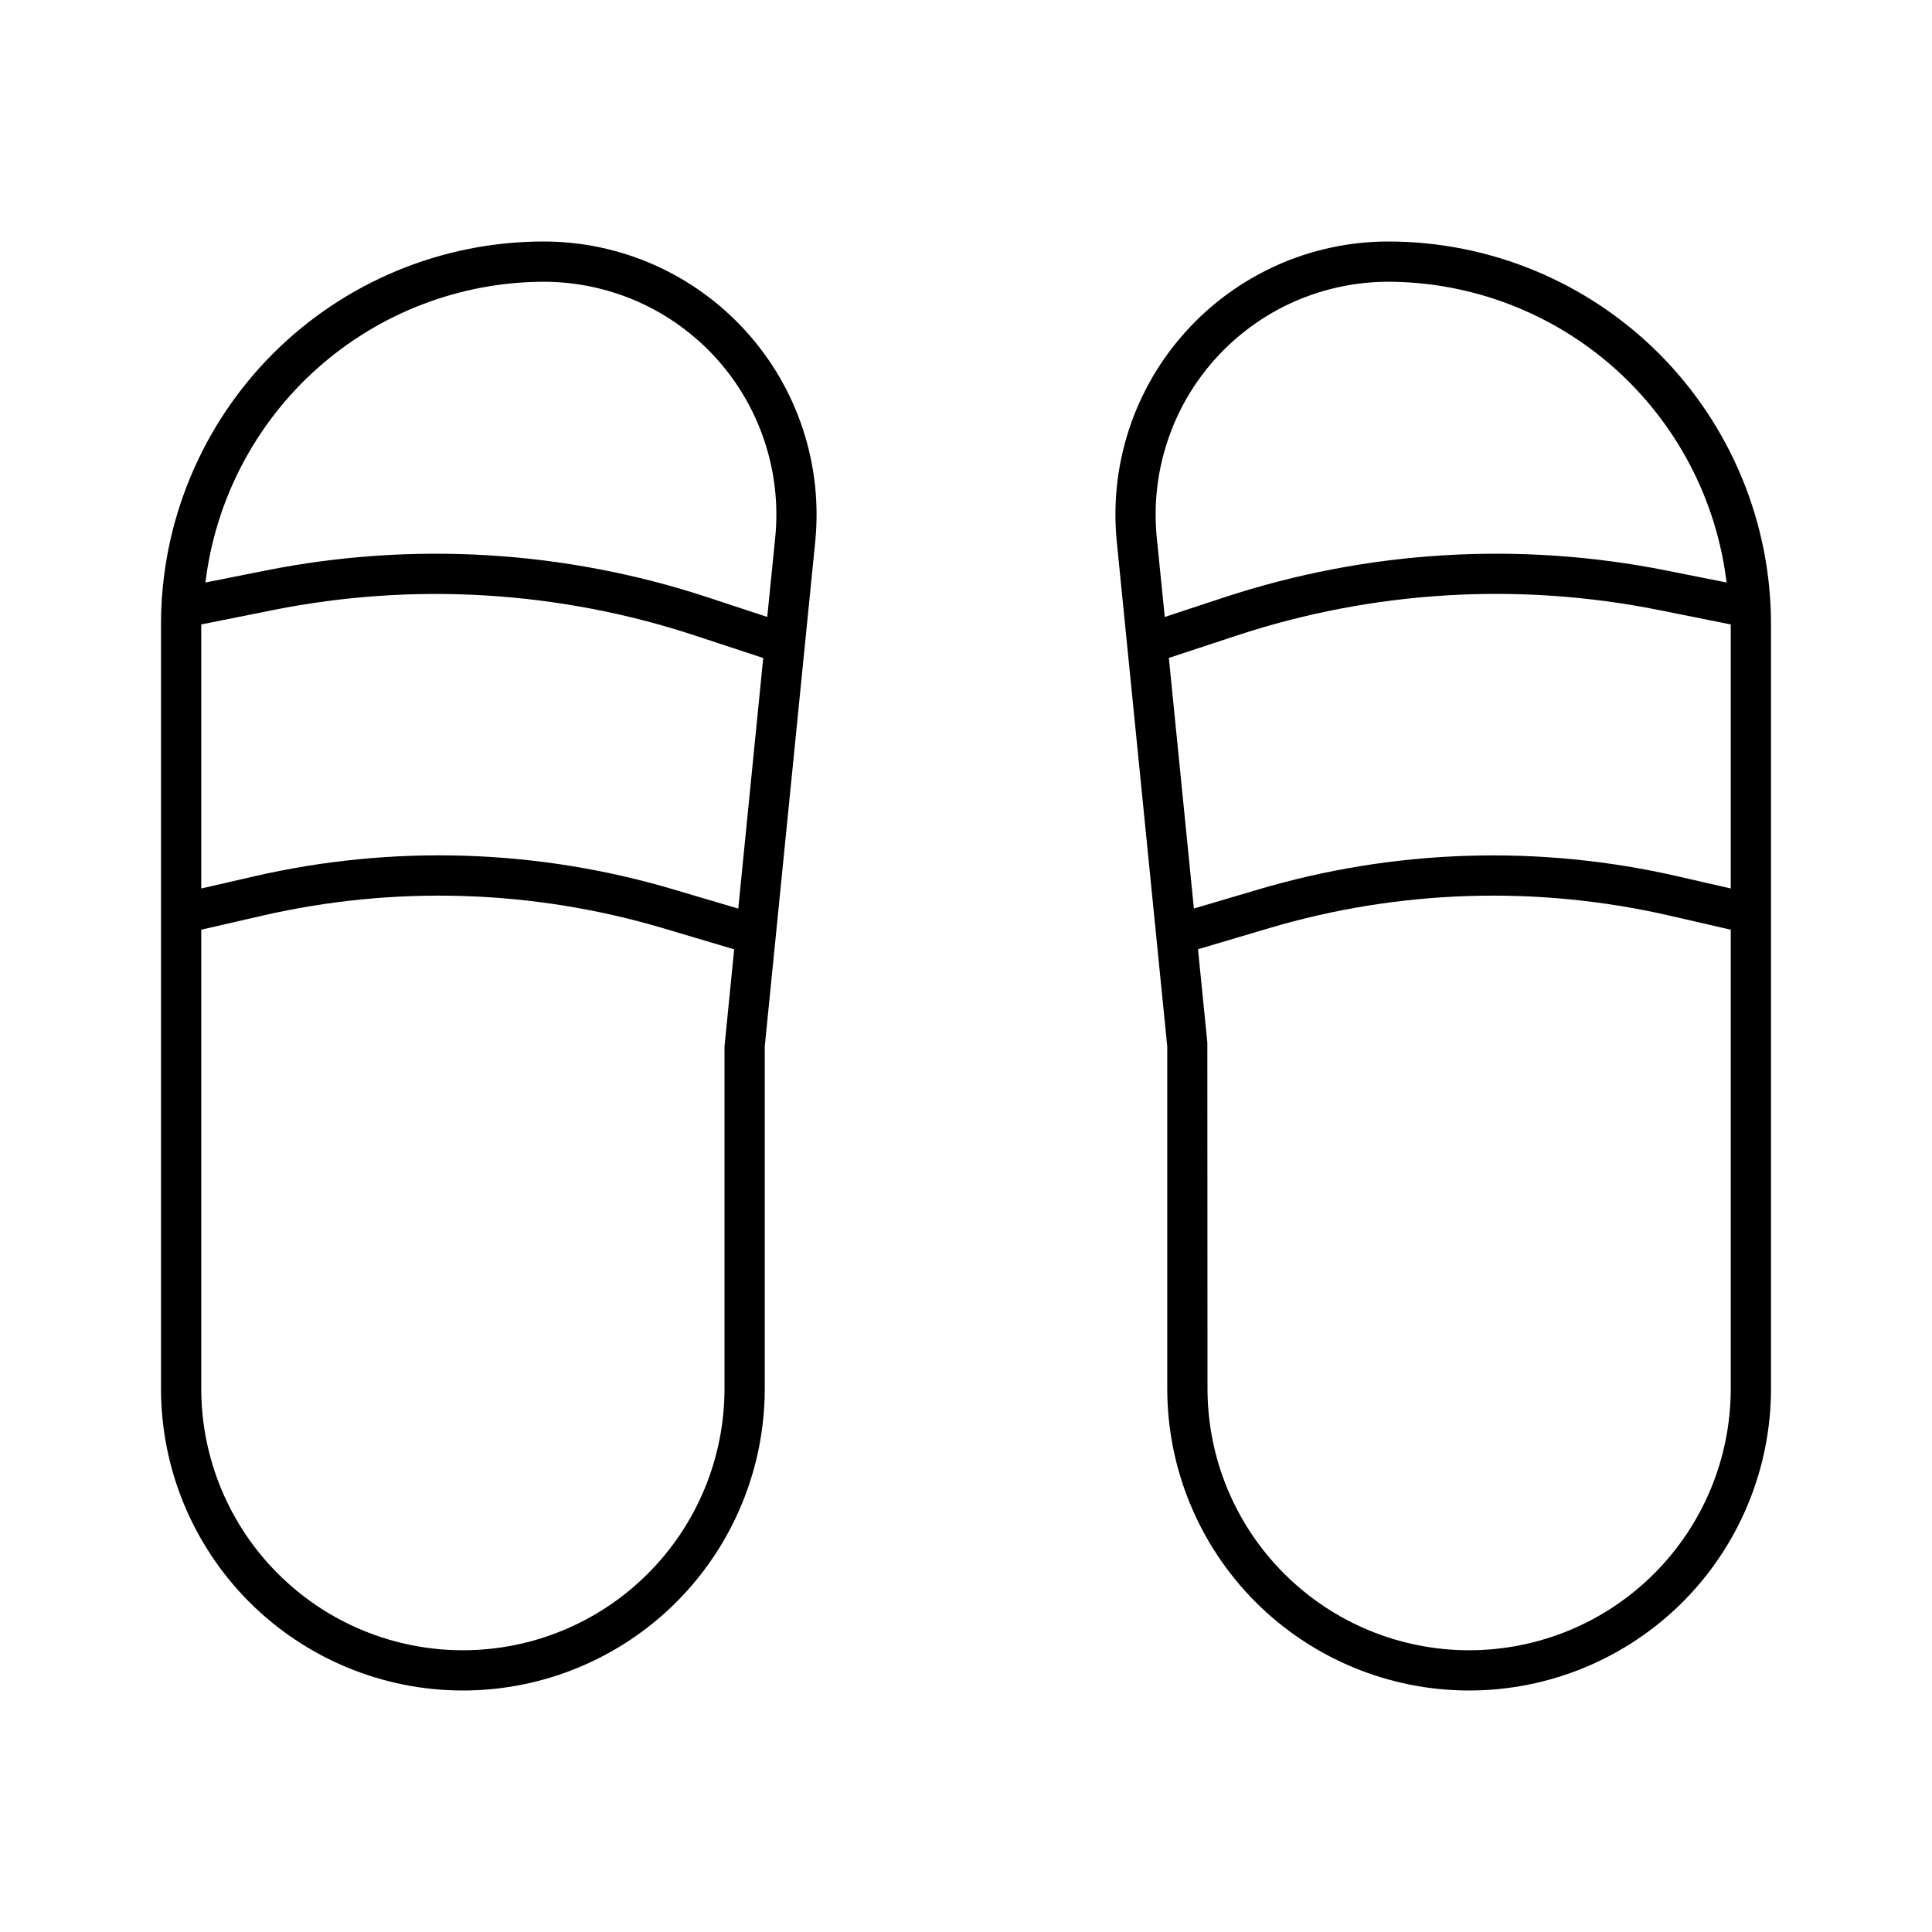 <svg width="24" height="24" viewBox="0 0 24 24" fill="none" xmlns="http://www.w3.org/2000/svg">
<path d="M17.247 3C16.773 3 16.305 3.099 15.872 3.291C15.439 3.484 15.051 3.764 14.733 4.116C14.415 4.467 14.174 4.881 14.026 5.331C13.878 5.781 13.826 6.257 13.873 6.729L14.5 13V17.25C14.5 18.245 14.895 19.198 15.598 19.902C16.302 20.605 17.255 21 18.25 21C19.245 21 20.198 20.605 20.902 19.902C21.605 19.198 22 18.245 22 17.25V7.753C22 7.129 21.877 6.511 21.638 5.934C21.399 5.357 21.049 4.833 20.608 4.392C20.167 3.951 19.643 3.601 19.066 3.362C18.489 3.123 17.871 3 17.247 3ZM14.469 7.664L14.37 6.679C14.33 6.277 14.374 5.871 14.501 5.487C14.627 5.103 14.832 4.75 15.103 4.451C15.374 4.152 15.705 3.912 16.074 3.748C16.444 3.585 16.843 3.5 17.247 3.5C18.282 3.503 19.281 3.885 20.055 4.573C20.828 5.261 21.324 6.208 21.448 7.236L20.7 7.087C18.873 6.723 16.983 6.837 15.213 7.419L14.469 7.664ZM21.5 17.25C21.5 18.112 21.158 18.939 20.548 19.548C19.939 20.158 19.112 20.5 18.25 20.5C17.388 20.5 16.561 20.158 15.952 19.548C15.342 18.939 15 18.112 15 17.25L14.998 12.95L14.882 11.792L15.768 11.529C17.385 11.05 19.099 10.997 20.743 11.375L21.5 11.549V17.25ZM21.5 11.037L20.855 10.889C19.127 10.49 17.325 10.546 15.626 11.051L14.831 11.286L14.52 8.173L15.369 7.893C17.057 7.338 18.859 7.229 20.602 7.577L21.5 7.757L21.5 11.037ZM6.753 3C6.129 3 5.511 3.123 4.934 3.362C4.357 3.601 3.833 3.951 3.392 4.392C2.951 4.833 2.601 5.357 2.362 5.934C2.123 6.511 2 7.129 2 7.753V17.25C2 18.245 2.395 19.198 3.098 19.902C3.802 20.605 4.755 21 5.75 21C6.745 21 7.698 20.605 8.402 19.902C9.105 19.198 9.5 18.245 9.5 17.25V13L10.127 6.729C10.174 6.257 10.122 5.781 9.974 5.331C9.826 4.881 9.585 4.467 9.267 4.116C8.949 3.764 8.561 3.484 8.128 3.291C7.695 3.099 7.227 3 6.753 3ZM9 13V17.25C9 18.112 8.658 18.939 8.048 19.548C7.439 20.158 6.612 20.5 5.75 20.5C4.888 20.5 4.061 20.158 3.452 19.548C2.842 18.939 2.5 18.112 2.5 17.25V11.549L3.257 11.375C4.901 10.997 6.615 11.05 8.232 11.529L9.12 11.793L9 13ZM9.171 11.287L8.374 11.051C6.675 10.545 4.873 10.489 3.145 10.889L2.5 11.037V7.757L3.399 7.577C5.141 7.23 6.944 7.339 8.631 7.894L9.481 8.174L9.171 11.287ZM9.531 7.664L8.788 7.419C7.018 6.837 5.128 6.723 3.301 7.087L2.552 7.236C2.676 6.208 3.172 5.261 3.945 4.573C4.719 3.885 5.717 3.503 6.753 3.5C7.157 3.5 7.556 3.585 7.926 3.748C8.295 3.912 8.626 4.152 8.897 4.451C9.168 4.75 9.373 5.103 9.499 5.487C9.626 5.871 9.67 6.277 9.63 6.679L9.531 7.664Z" fill="black"/>
</svg>
